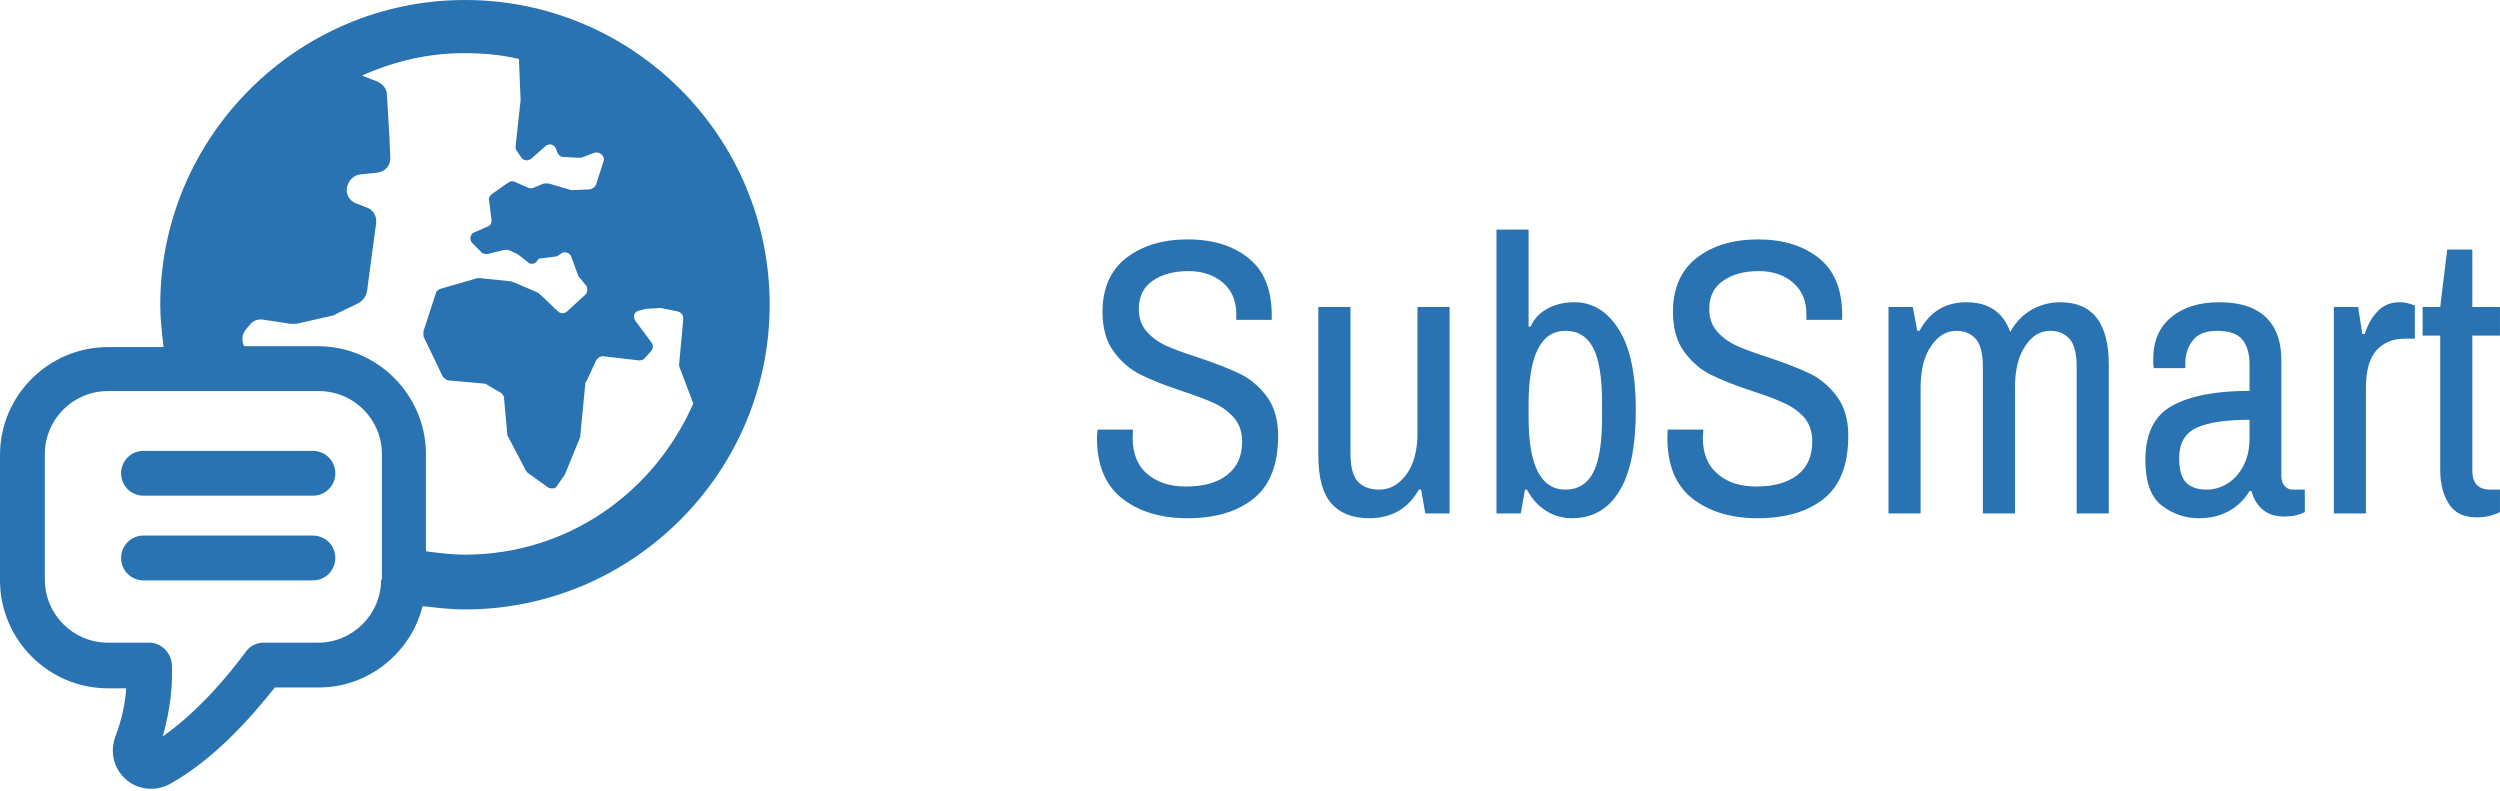 <svg width="98" height="31" viewBox="0 0 98 31" fill="none" xmlns="http://www.w3.org/2000/svg">
<path d="M18.226 0C11.652 0 6.282 5.37 6.282 11.945C6.282 12.498 6.347 13.052 6.412 13.605H4.231C1.92 13.605 0 15.493 0 17.836V22.751C0 25.061 1.888 26.982 4.231 26.982H4.947C4.915 27.535 4.784 28.186 4.524 28.869C4.296 29.488 4.459 30.139 4.947 30.562C5.24 30.822 5.598 30.92 5.924 30.92C6.184 30.92 6.444 30.855 6.672 30.725C8.365 29.781 9.797 28.186 10.773 26.949H12.498C14.451 26.949 16.111 25.582 16.566 23.76C17.12 23.825 17.673 23.89 18.226 23.89C24.801 23.89 30.171 18.52 30.171 11.945C30.171 5.37 24.833 0 18.226 0ZM14.939 22.718C14.939 24.085 13.832 25.192 12.465 25.192H10.35C10.057 25.192 9.797 25.322 9.634 25.55C9.015 26.396 7.811 27.861 6.379 28.869C6.705 27.73 6.77 26.754 6.737 26.038C6.705 25.582 6.314 25.192 5.858 25.192H4.231C2.864 25.192 1.758 24.085 1.758 22.718V17.803C1.758 16.436 2.864 15.33 4.231 15.33H12.498C13.865 15.33 14.972 16.436 14.972 17.803V22.718H14.939ZM18.226 21.742C17.706 21.742 17.185 21.677 16.697 21.611V17.803C16.697 15.493 14.809 13.572 12.465 13.572H9.569C9.471 13.377 9.471 13.117 9.634 12.921L9.797 12.726C9.927 12.563 10.122 12.498 10.317 12.531L11.391 12.694H11.619L13.051 12.368C13.084 12.368 13.149 12.335 13.181 12.303L14.06 11.88C14.223 11.782 14.353 11.619 14.386 11.424L14.744 8.755C14.776 8.495 14.646 8.234 14.386 8.137L13.963 7.974C13.702 7.876 13.54 7.616 13.605 7.323C13.67 7.063 13.865 6.867 14.125 6.835L14.776 6.77C15.102 6.737 15.33 6.477 15.297 6.151L15.264 5.338L15.167 3.71C15.167 3.483 15.004 3.287 14.776 3.19L14.19 2.962C15.427 2.409 16.762 2.083 18.194 2.083C18.942 2.083 19.658 2.148 20.342 2.311L20.407 3.906V3.938L20.212 5.728C20.212 5.793 20.212 5.859 20.244 5.891L20.439 6.184C20.537 6.314 20.7 6.314 20.83 6.217L21.383 5.728C21.546 5.598 21.741 5.663 21.806 5.859L21.839 5.956C21.872 6.054 21.969 6.151 22.067 6.151L22.685 6.184H22.783L23.303 5.989C23.499 5.924 23.727 6.119 23.662 6.314L23.369 7.226C23.336 7.323 23.238 7.388 23.141 7.421L22.457 7.453H22.392L21.514 7.193H21.318L20.928 7.356C20.863 7.388 20.765 7.388 20.7 7.356L20.179 7.128C20.114 7.095 20.016 7.095 19.919 7.16L19.268 7.616C19.203 7.681 19.137 7.779 19.17 7.844L19.268 8.625C19.268 8.723 19.235 8.853 19.105 8.885L18.584 9.113C18.422 9.178 18.389 9.406 18.519 9.536L18.877 9.894C18.942 9.96 19.04 9.96 19.105 9.96L19.756 9.797H19.919L20.212 9.927C20.309 9.96 20.537 10.155 20.7 10.285C20.797 10.383 20.993 10.35 21.058 10.22C21.09 10.155 21.155 10.122 21.253 10.122L21.774 10.057C21.839 10.057 21.872 10.025 21.904 9.992L21.969 9.96C22.099 9.829 22.327 9.894 22.392 10.057L22.653 10.773C22.653 10.806 22.685 10.838 22.685 10.838L22.978 11.196C23.043 11.294 23.043 11.457 22.945 11.554L22.23 12.205C22.132 12.303 21.969 12.303 21.872 12.205L21.188 11.554C21.155 11.522 21.123 11.522 21.123 11.489L20.146 11.066C20.114 11.066 20.081 11.066 20.081 11.034L18.812 10.903H18.714L17.25 11.326C17.185 11.359 17.087 11.424 17.087 11.489L16.599 12.986V13.182L17.348 14.744C17.38 14.809 17.478 14.874 17.543 14.907L18.975 15.037C19.007 15.037 19.04 15.037 19.072 15.069L19.626 15.395C19.691 15.428 19.756 15.525 19.756 15.59L19.886 17.022C19.886 17.055 19.886 17.087 19.919 17.12L20.602 18.422C20.635 18.454 20.635 18.487 20.667 18.52L21.481 19.105C21.611 19.17 21.774 19.17 21.839 19.04L22.132 18.617C22.132 18.617 22.164 18.585 22.164 18.552L22.75 17.12V17.055L22.945 15.037C22.945 15.004 22.945 14.972 22.978 14.972L23.369 14.126C23.434 14.028 23.531 13.963 23.629 13.963L25.029 14.126C25.094 14.126 25.191 14.126 25.256 14.06L25.517 13.768C25.614 13.67 25.614 13.54 25.549 13.442L24.898 12.563C24.801 12.401 24.866 12.205 25.061 12.173L25.321 12.108C25.354 12.108 25.777 12.075 25.875 12.075H25.907L26.558 12.205C26.688 12.238 26.786 12.335 26.786 12.498L26.623 14.256V14.353L27.177 15.818C25.614 19.366 22.197 21.742 18.226 21.742Z" fill="#2973B2"/>
<path d="M12.265 17.674H5.626C5.137 17.674 4.747 18.064 4.747 18.553C4.747 19.041 5.137 19.431 5.626 19.431H12.265C12.753 19.431 13.144 19.041 13.144 18.553C13.144 18.064 12.753 17.674 12.265 17.674ZM12.265 20.994H5.626C5.137 20.994 4.747 21.384 4.747 21.872C4.747 22.361 5.137 22.751 5.626 22.751H12.265C12.753 22.751 13.144 22.361 13.144 21.872C13.144 21.384 12.753 20.994 12.265 20.994Z" fill="#2973B2"/>
<path d="M46.546 20.314C45.503 20.314 44.653 20.058 43.996 19.545C43.332 19.032 43 18.233 43 17.148L43.022 16.84H44.412L44.401 17.159C44.401 17.782 44.591 18.255 44.97 18.577C45.357 18.907 45.86 19.072 46.48 19.072C47.188 19.072 47.732 18.918 48.111 18.61C48.498 18.309 48.691 17.877 48.691 17.312C48.691 16.931 48.586 16.62 48.374 16.378C48.162 16.136 47.903 15.945 47.597 15.806C47.283 15.66 46.856 15.498 46.316 15.322C45.652 15.102 45.116 14.89 44.707 14.685C44.299 14.479 43.949 14.179 43.657 13.783C43.365 13.387 43.219 12.867 43.219 12.222C43.219 11.298 43.529 10.594 44.149 10.111C44.777 9.627 45.579 9.385 46.557 9.385C47.542 9.385 48.338 9.63 48.943 10.121C49.549 10.605 49.852 11.349 49.852 12.354V12.54H48.462V12.31C48.462 11.789 48.286 11.379 47.936 11.078C47.579 10.778 47.13 10.627 46.59 10.627C46.006 10.627 45.536 10.756 45.178 11.012C44.821 11.261 44.642 11.628 44.642 12.112C44.642 12.471 44.744 12.764 44.948 12.991C45.153 13.226 45.408 13.413 45.714 13.552C46.021 13.691 46.44 13.845 46.973 14.014C47.644 14.241 48.188 14.454 48.604 14.652C49.02 14.857 49.374 15.157 49.666 15.553C49.957 15.949 50.103 16.459 50.103 17.082C50.103 18.21 49.782 19.032 49.14 19.545C48.505 20.058 47.641 20.314 46.546 20.314ZM53.672 20.314C53.029 20.314 52.537 20.124 52.194 19.742C51.851 19.354 51.679 18.727 51.679 17.862V12.035H52.938V17.774C52.938 18.295 53.033 18.661 53.223 18.874C53.42 19.087 53.701 19.193 54.066 19.193C54.489 19.193 54.846 18.991 55.138 18.588C55.423 18.192 55.565 17.653 55.565 16.972V12.035H56.824V20.127H55.871L55.707 19.193H55.62C55.197 19.94 54.547 20.314 53.672 20.314ZM61.618 20.314C61.253 20.314 60.917 20.219 60.611 20.028C60.304 19.838 60.053 19.559 59.855 19.193H59.779L59.615 20.127H58.662V9H59.921V12.804H59.998C60.129 12.504 60.348 12.269 60.654 12.101C60.961 11.932 61.315 11.848 61.716 11.848C62.431 11.848 63.011 12.203 63.456 12.914C63.901 13.618 64.124 14.67 64.124 16.07C64.124 17.507 63.905 18.573 63.467 19.27C63.037 19.966 62.42 20.314 61.618 20.314ZM61.366 19.193C61.855 19.193 62.216 18.973 62.449 18.533C62.683 18.086 62.8 17.367 62.8 16.378V15.784C62.8 14.795 62.683 14.076 62.449 13.629C62.216 13.189 61.855 12.969 61.366 12.969C60.403 12.969 59.921 13.93 59.921 15.85V16.378C59.921 18.255 60.403 19.193 61.366 19.193ZM68.896 20.314C67.86 20.314 67.01 20.058 66.346 19.545C65.689 19.032 65.361 18.233 65.361 17.148L65.372 16.84H66.773L66.751 17.159C66.751 17.782 66.944 18.255 67.331 18.577C67.71 18.907 68.214 19.072 68.841 19.072C69.542 19.072 70.085 18.918 70.472 18.61C70.852 18.309 71.041 17.877 71.041 17.312C71.041 16.931 70.939 16.62 70.735 16.378C70.523 16.136 70.261 15.945 69.947 15.806C69.64 15.66 69.213 15.498 68.666 15.322C68.002 15.102 67.466 14.89 67.057 14.685C66.649 14.479 66.302 14.179 66.017 13.783C65.726 13.387 65.58 12.867 65.58 12.222C65.58 11.298 65.89 10.594 66.51 10.111C67.13 9.627 67.933 9.385 68.918 9.385C69.896 9.385 70.691 9.63 71.304 10.121C71.91 10.605 72.213 11.349 72.213 12.354V12.54H70.811V12.31C70.811 11.789 70.636 11.379 70.286 11.078C69.936 10.778 69.491 10.627 68.951 10.627C68.367 10.627 67.896 10.756 67.539 11.012C67.181 11.261 67.003 11.628 67.003 12.112C67.003 12.471 67.105 12.764 67.309 12.991C67.513 13.226 67.769 13.413 68.075 13.552C68.382 13.691 68.801 13.845 69.334 14.014C70.005 14.241 70.549 14.454 70.965 14.652C71.373 14.857 71.724 15.157 72.015 15.553C72.307 15.949 72.453 16.459 72.453 17.082C72.453 18.21 72.136 19.032 71.501 19.545C70.859 20.058 69.991 20.314 68.896 20.314ZM74.029 20.127V12.035H74.982L75.157 12.969H75.244C75.646 12.222 76.258 11.848 77.083 11.848C77.951 11.848 78.524 12.236 78.801 13.013C79.006 12.639 79.283 12.35 79.633 12.145C79.984 11.947 80.359 11.848 80.761 11.848C82.03 11.848 82.665 12.665 82.665 14.3V20.127H81.406V14.388C81.406 13.867 81.315 13.501 81.133 13.288C80.943 13.076 80.688 12.969 80.367 12.969C79.972 12.969 79.644 13.171 79.382 13.574C79.119 13.97 78.987 14.509 78.987 15.19V20.127H77.729V14.388C77.729 13.867 77.638 13.501 77.455 13.288C77.265 13.076 77.01 12.969 76.689 12.969C76.295 12.969 75.963 13.171 75.693 13.574C75.423 13.97 75.288 14.509 75.288 15.19V20.127H74.029ZM86.211 20.314C85.664 20.314 85.175 20.149 84.745 19.82C84.314 19.49 84.099 18.896 84.099 18.038C84.099 16.997 84.449 16.286 85.15 15.905C85.85 15.517 86.861 15.322 88.181 15.322V14.278C88.181 13.86 88.087 13.537 87.897 13.31C87.714 13.083 87.382 12.969 86.901 12.969C86.463 12.969 86.149 13.094 85.96 13.343C85.763 13.585 85.664 13.886 85.664 14.245V14.432H84.427C84.413 14.373 84.405 14.259 84.405 14.091C84.405 13.373 84.642 12.819 85.117 12.431C85.584 12.042 86.211 11.848 86.999 11.848C87.802 11.848 88.407 12.042 88.816 12.431C89.225 12.819 89.429 13.38 89.429 14.113V18.654C89.429 18.83 89.473 18.962 89.56 19.05C89.641 19.145 89.743 19.193 89.867 19.193H90.349V20.072C90.13 20.19 89.856 20.248 89.528 20.248C89.199 20.248 88.926 20.16 88.707 19.984C88.488 19.801 88.338 19.556 88.258 19.248H88.181C87.977 19.592 87.703 19.856 87.361 20.039C87.017 20.223 86.634 20.314 86.211 20.314ZM86.507 19.193C86.784 19.193 87.05 19.116 87.306 18.962C87.561 18.808 87.769 18.581 87.93 18.28C88.097 17.972 88.181 17.609 88.181 17.192V16.455C87.262 16.455 86.572 16.558 86.113 16.763C85.653 16.975 85.423 17.375 85.423 17.961C85.423 18.401 85.511 18.716 85.686 18.907C85.868 19.098 86.142 19.193 86.507 19.193ZM91.487 20.127V12.035H92.439L92.603 13.09H92.702C92.811 12.731 92.979 12.434 93.205 12.2C93.431 11.965 93.716 11.848 94.059 11.848C94.205 11.848 94.332 11.866 94.442 11.903C94.559 11.939 94.632 11.961 94.661 11.969V13.277H94.245C93.807 13.277 93.446 13.428 93.161 13.728C92.884 14.036 92.745 14.523 92.745 15.19V20.127H91.487ZM97.091 20.281C96.58 20.281 96.215 20.105 95.996 19.753C95.77 19.402 95.657 18.958 95.657 18.423V13.156H94.967V12.035H95.657L95.93 9.781H96.915V12.035H97.999V13.156H96.915V18.456C96.915 18.947 97.153 19.193 97.627 19.193H97.999V20.072C97.89 20.131 97.751 20.182 97.583 20.226C97.408 20.263 97.244 20.281 97.091 20.281Z" fill="#2973B2"/>
</svg>

